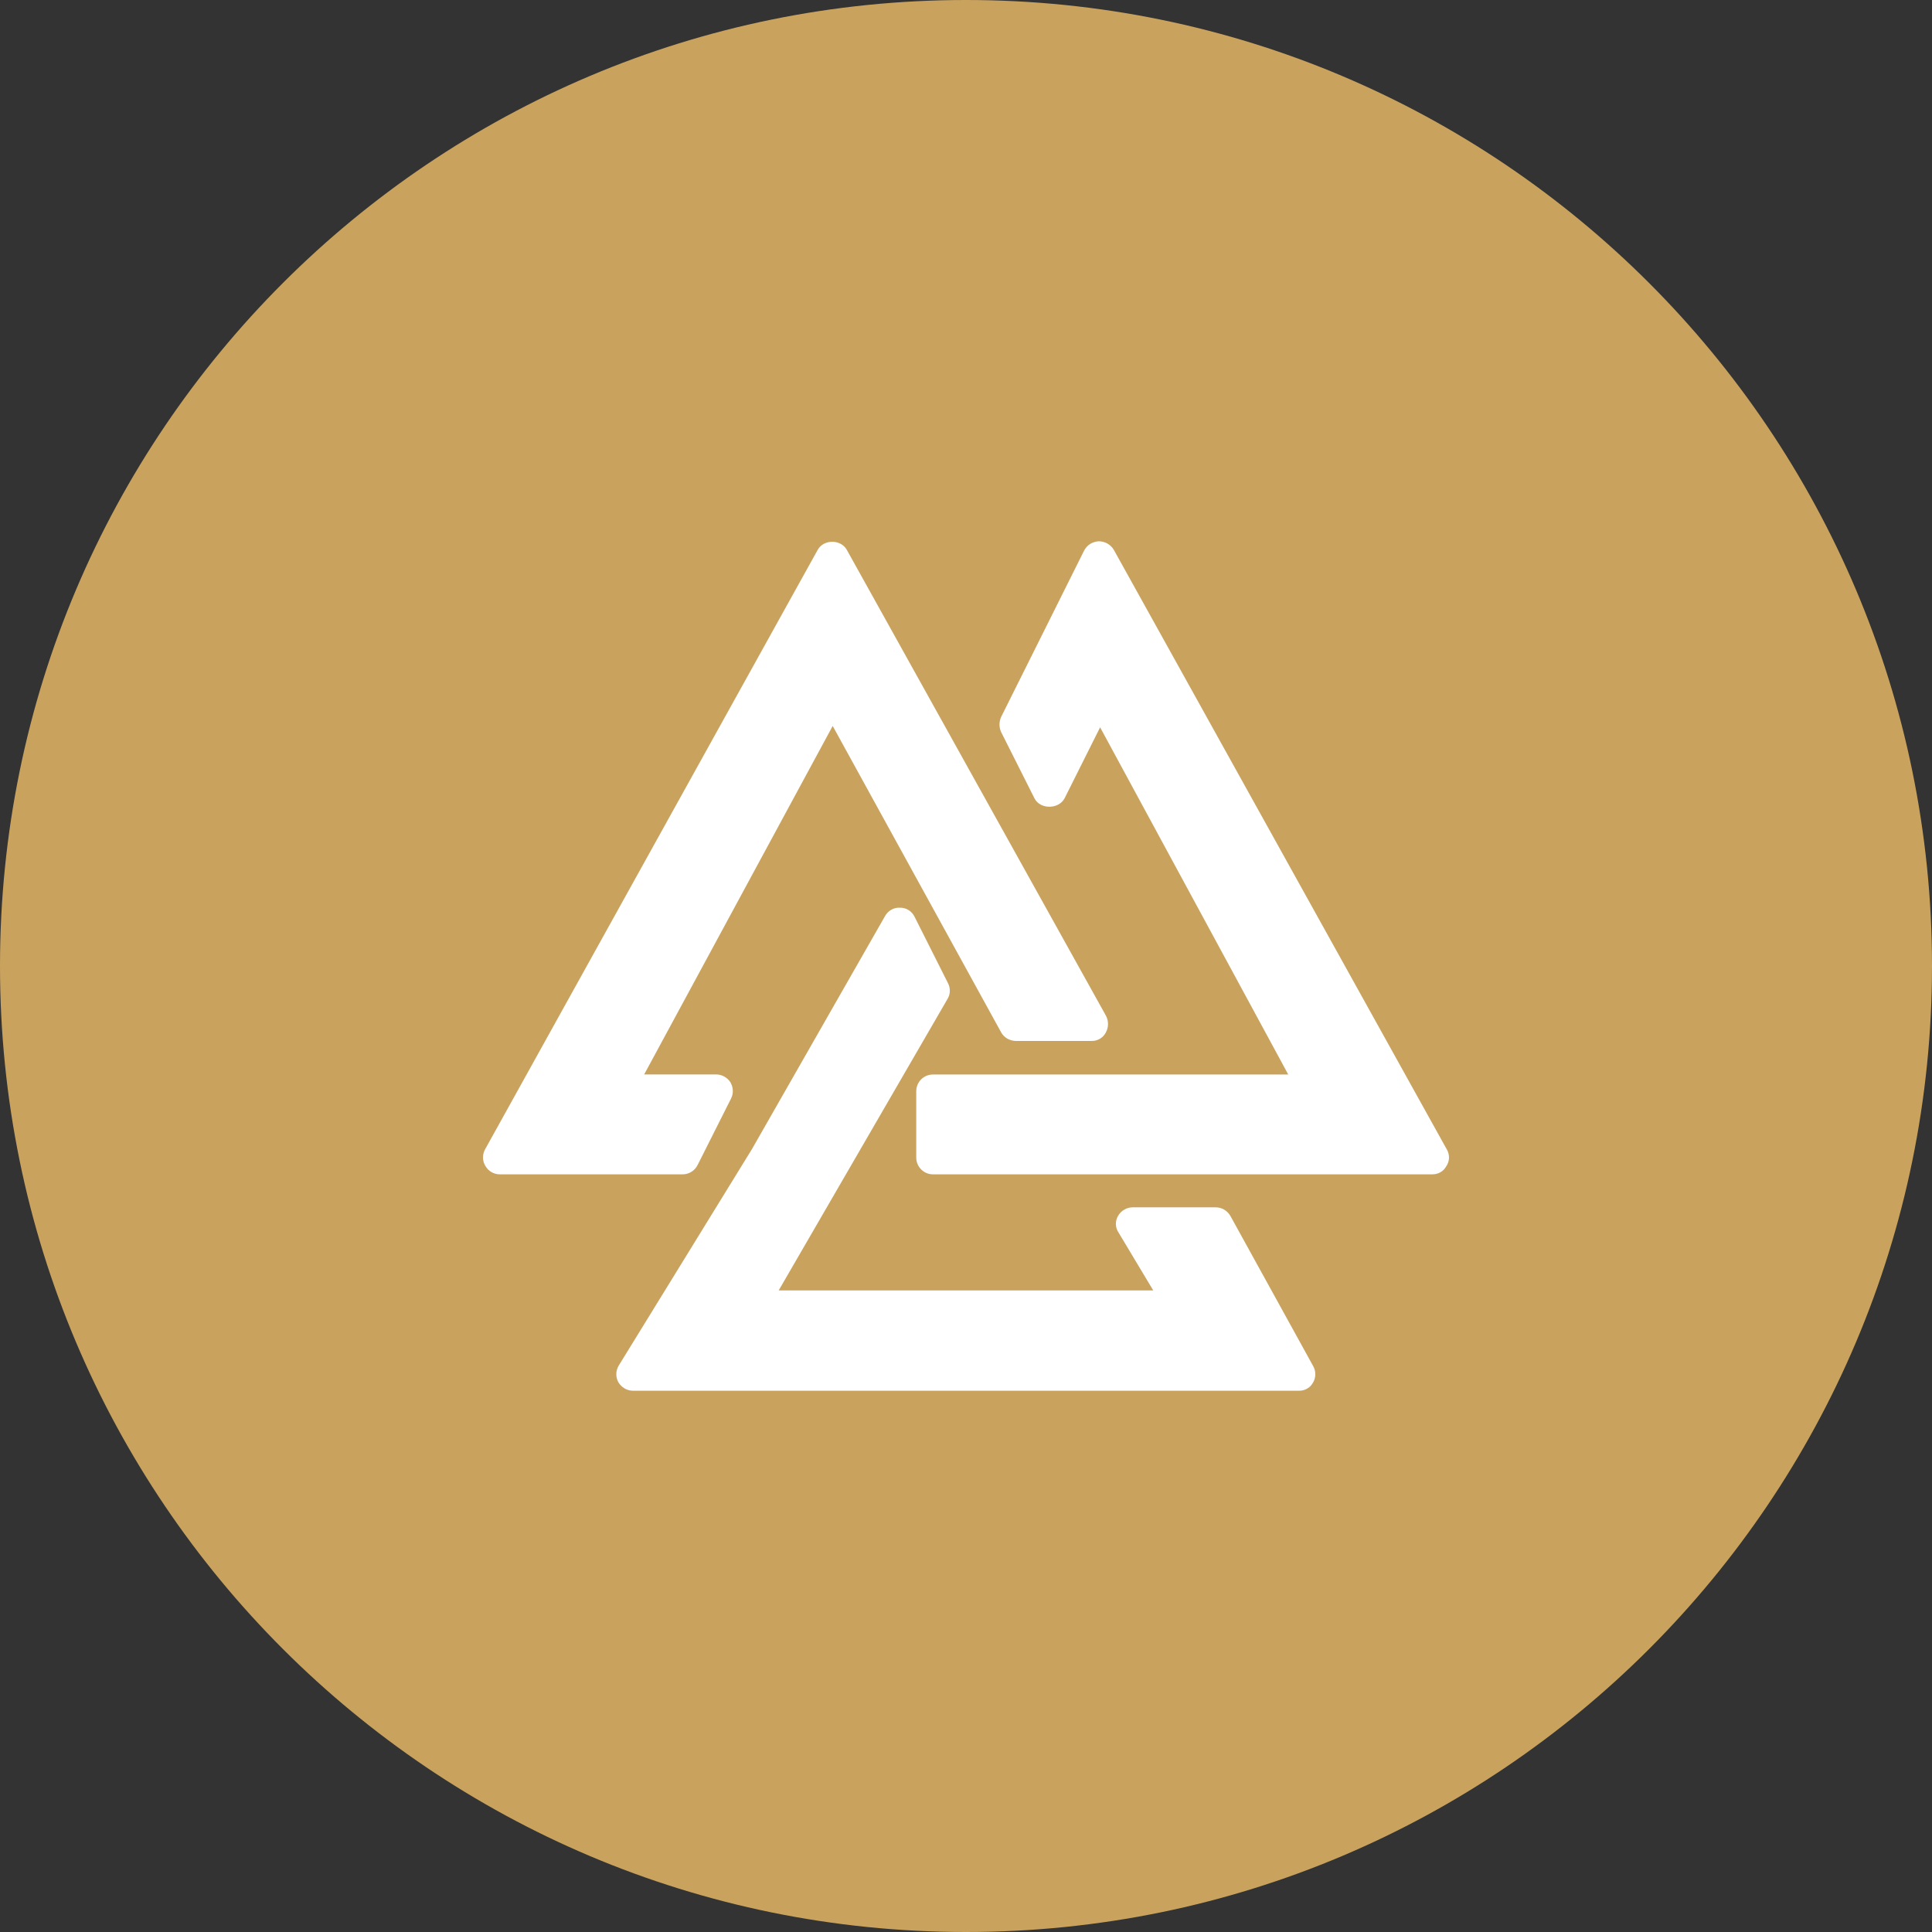 <svg width="24" height="24" viewBox="0 0 24 24" fill="none" xmlns="http://www.w3.org/2000/svg">
<rect x="0" y="0" width="24" height="24" fill="#333333" stroke="none"/>
<g clip-path="url(#clip0_1265_21856)">
<path d="M12 24C18.627 24 24 18.627 24 12C24 5.373 18.627 0 12 0C5.373 0 0 5.373 0 12C0 18.627 5.373 24 12 24Z" fill="#C9A35E"/>
<path d="M8.666 14.471C8.649 14.506 8.623 14.536 8.59 14.556C8.557 14.577 8.519 14.588 8.48 14.588H6.207C6.171 14.588 6.136 14.578 6.105 14.56C6.075 14.543 6.049 14.517 6.031 14.486C6.012 14.456 6.001 14.42 6 14.383C5.999 14.347 6.008 14.311 6.025 14.279L10.158 6.83C10.232 6.697 10.445 6.697 10.519 6.83L13.741 12.622C13.757 12.655 13.765 12.691 13.764 12.727C13.763 12.763 13.753 12.798 13.735 12.83C13.718 12.861 13.693 12.887 13.662 12.905C13.631 12.923 13.595 12.932 13.56 12.931H12.617C12.581 12.93 12.545 12.92 12.513 12.902C12.481 12.883 12.455 12.857 12.437 12.825L10.344 9.018L8.002 13.347H8.896C8.931 13.347 8.965 13.356 8.996 13.373C9.026 13.389 9.052 13.413 9.072 13.442C9.09 13.472 9.101 13.507 9.103 13.542C9.105 13.578 9.098 13.613 9.082 13.645L8.667 14.47L8.666 14.471ZM17.973 14.279C17.991 14.31 18.001 14.347 18 14.383C17.999 14.42 17.988 14.456 17.967 14.486C17.95 14.518 17.925 14.544 17.894 14.562C17.863 14.58 17.828 14.588 17.792 14.588H11.589C11.534 14.588 11.482 14.566 11.443 14.527C11.404 14.488 11.382 14.435 11.382 14.38V13.556C11.382 13.438 11.477 13.348 11.589 13.348H16.003L13.666 9.035L13.224 9.918C13.149 10.056 12.921 10.056 12.851 9.918L12.436 9.093C12.423 9.064 12.416 9.032 12.416 9C12.416 8.968 12.423 8.936 12.436 8.907L13.469 6.836C13.487 6.803 13.513 6.776 13.544 6.756C13.576 6.737 13.612 6.726 13.649 6.724C13.687 6.724 13.724 6.734 13.757 6.752C13.789 6.771 13.817 6.798 13.836 6.83L17.973 14.279ZM15.284 15.104L16.311 16.967C16.33 16.999 16.339 17.035 16.339 17.071C16.339 17.108 16.33 17.143 16.311 17.175C16.294 17.206 16.269 17.233 16.238 17.25C16.207 17.268 16.172 17.277 16.136 17.276H7.863C7.826 17.276 7.79 17.266 7.758 17.247C7.726 17.228 7.7 17.202 7.681 17.17C7.664 17.138 7.655 17.102 7.656 17.065C7.657 17.029 7.668 16.993 7.687 16.962L9.342 14.273L10.993 11.382C11.03 11.313 11.104 11.271 11.179 11.276C11.217 11.275 11.254 11.285 11.286 11.305C11.319 11.325 11.344 11.354 11.361 11.388L11.776 12.213C11.792 12.244 11.8 12.278 11.799 12.312C11.798 12.347 11.788 12.381 11.77 12.41L9.673 16.03H14.326L13.895 15.311C13.874 15.281 13.863 15.245 13.862 15.208C13.861 15.172 13.87 15.135 13.889 15.104C13.907 15.072 13.934 15.045 13.966 15.027C13.997 15.008 14.034 14.998 14.07 14.998H15.103C15.178 14.998 15.247 15.04 15.284 15.104Z" fill="white"/>
</g>
<defs>
<clipPath id="clip0_1265_21856">
<rect width="24" height="24" fill="white"/>
</clipPath>
</defs>
</svg>
